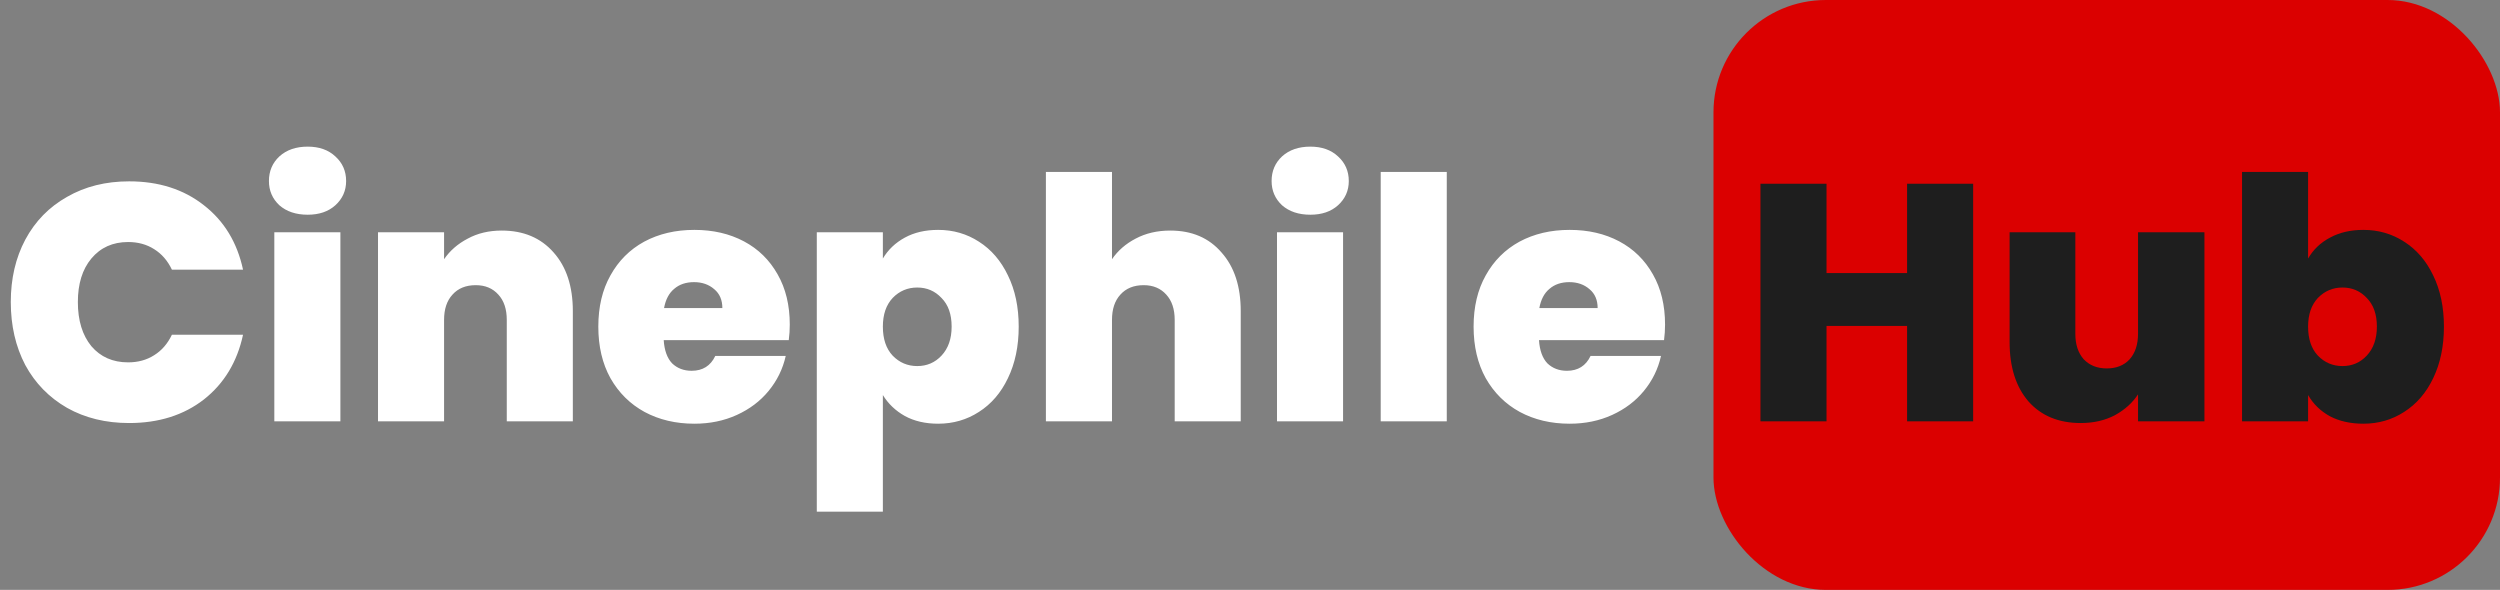 <svg width="89" height="21" viewBox="0 0 89 21" fill="none" xmlns="http://www.w3.org/2000/svg">
<rect x="0" y="0" width="89" height="21" fill="#808080" stroke="none"/>
<rect x="61" width="28" height="21" rx="4" fill="#DB0000"/>
<path d="M0.384 10.752C0.384 9.92 0.556 9.18 0.9 8.532C1.252 7.876 1.748 7.368 2.388 7.008C3.028 6.64 3.764 6.456 4.596 6.456C5.652 6.456 6.54 6.74 7.26 7.308C7.98 7.868 8.444 8.632 8.652 9.6H6.12C5.968 9.28 5.756 9.036 5.484 8.868C5.22 8.7 4.912 8.616 4.56 8.616C4.016 8.616 3.58 8.812 3.252 9.204C2.932 9.588 2.772 10.104 2.772 10.752C2.772 11.408 2.932 11.932 3.252 12.324C3.58 12.708 4.016 12.9 4.56 12.9C4.912 12.9 5.22 12.816 5.484 12.648C5.756 12.48 5.968 12.236 6.12 11.916H8.652C8.444 12.884 7.98 13.652 7.26 14.22C6.54 14.78 5.652 15.06 4.596 15.06C3.764 15.06 3.028 14.88 2.388 14.52C1.748 14.152 1.252 13.644 0.9 12.996C0.556 12.34 0.384 11.592 0.384 10.752ZM10.954 7.644C10.538 7.644 10.202 7.532 9.946 7.308C9.698 7.076 9.574 6.788 9.574 6.444C9.574 6.092 9.698 5.8 9.946 5.568C10.202 5.336 10.538 5.22 10.954 5.22C11.362 5.22 11.69 5.336 11.938 5.568C12.194 5.8 12.322 6.092 12.322 6.444C12.322 6.788 12.194 7.076 11.938 7.308C11.69 7.532 11.362 7.644 10.954 7.644ZM12.118 8.268V15H9.766V8.268H12.118ZM17.861 8.208C18.637 8.208 19.253 8.468 19.709 8.988C20.165 9.5 20.393 10.196 20.393 11.076V15H18.041V11.388C18.041 11.004 17.941 10.704 17.741 10.488C17.541 10.264 17.273 10.152 16.937 10.152C16.585 10.152 16.309 10.264 16.109 10.488C15.909 10.704 15.809 11.004 15.809 11.388V15H13.457V8.268H15.809V9.228C16.017 8.924 16.297 8.68 16.649 8.496C17.001 8.304 17.405 8.208 17.861 8.208ZM28.116 11.556C28.116 11.74 28.104 11.924 28.08 12.108H23.628C23.652 12.476 23.752 12.752 23.928 12.936C24.112 13.112 24.344 13.2 24.624 13.2C25.016 13.2 25.296 13.024 25.464 12.672H27.972C27.868 13.136 27.664 13.552 27.36 13.92C27.064 14.28 26.688 14.564 26.232 14.772C25.776 14.98 25.272 15.084 24.72 15.084C24.056 15.084 23.464 14.944 22.944 14.664C22.432 14.384 22.028 13.984 21.732 13.464C21.444 12.944 21.3 12.332 21.3 11.628C21.3 10.924 21.444 10.316 21.732 9.804C22.02 9.284 22.42 8.884 22.932 8.604C23.452 8.324 24.048 8.184 24.72 8.184C25.384 8.184 25.972 8.32 26.484 8.592C26.996 8.864 27.396 9.256 27.684 9.768C27.972 10.272 28.116 10.868 28.116 11.556ZM25.716 10.968C25.716 10.68 25.62 10.456 25.428 10.296C25.236 10.128 24.996 10.044 24.708 10.044C24.42 10.044 24.184 10.124 24 10.284C23.816 10.436 23.696 10.664 23.64 10.968H25.716ZM31.43 9.204C31.614 8.892 31.874 8.644 32.21 8.46C32.546 8.276 32.942 8.184 33.398 8.184C33.934 8.184 34.418 8.324 34.85 8.604C35.29 8.884 35.634 9.284 35.882 9.804C36.138 10.324 36.266 10.932 36.266 11.628C36.266 12.324 36.138 12.936 35.882 13.464C35.634 13.984 35.29 14.384 34.85 14.664C34.418 14.944 33.934 15.084 33.398 15.084C32.942 15.084 32.546 14.992 32.21 14.808C31.882 14.624 31.622 14.376 31.43 14.064V18.216H29.078V8.268H31.43V9.204ZM33.878 11.628C33.878 11.188 33.758 10.848 33.518 10.608C33.286 10.36 32.998 10.236 32.654 10.236C32.31 10.236 32.018 10.36 31.778 10.608C31.546 10.856 31.43 11.196 31.43 11.628C31.43 12.068 31.546 12.412 31.778 12.66C32.018 12.908 32.31 13.032 32.654 13.032C32.998 13.032 33.286 12.908 33.518 12.66C33.758 12.404 33.878 12.06 33.878 11.628ZM41.663 8.208C42.431 8.208 43.038 8.468 43.486 8.988C43.943 9.5 44.17 10.196 44.17 11.076V15H41.819V11.388C41.819 11.004 41.718 10.704 41.519 10.488C41.319 10.264 41.05 10.152 40.715 10.152C40.362 10.152 40.087 10.264 39.886 10.488C39.687 10.704 39.587 11.004 39.587 11.388V15H37.234V6.12H39.587V9.228C39.794 8.924 40.075 8.68 40.426 8.496C40.786 8.304 41.199 8.208 41.663 8.208ZM46.649 7.644C46.233 7.644 45.897 7.532 45.641 7.308C45.393 7.076 45.269 6.788 45.269 6.444C45.269 6.092 45.393 5.8 45.641 5.568C45.897 5.336 46.233 5.22 46.649 5.22C47.057 5.22 47.385 5.336 47.633 5.568C47.889 5.8 48.017 6.092 48.017 6.444C48.017 6.788 47.889 7.076 47.633 7.308C47.385 7.532 47.057 7.644 46.649 7.644ZM47.813 8.268V15H45.461V8.268H47.813ZM51.505 6.12V15H49.153V6.12H51.505ZM59.276 11.556C59.276 11.74 59.264 11.924 59.24 12.108H54.788C54.812 12.476 54.912 12.752 55.088 12.936C55.272 13.112 55.504 13.2 55.784 13.2C56.176 13.2 56.456 13.024 56.624 12.672H59.132C59.028 13.136 58.824 13.552 58.52 13.92C58.224 14.28 57.848 14.564 57.392 14.772C56.936 14.98 56.432 15.084 55.88 15.084C55.216 15.084 54.624 14.944 54.104 14.664C53.592 14.384 53.188 13.984 52.892 13.464C52.604 12.944 52.46 12.332 52.46 11.628C52.46 10.924 52.604 10.316 52.892 9.804C53.18 9.284 53.58 8.884 54.092 8.604C54.612 8.324 55.208 8.184 55.88 8.184C56.544 8.184 57.132 8.32 57.644 8.592C58.156 8.864 58.556 9.256 58.844 9.768C59.132 10.272 59.276 10.868 59.276 11.556ZM56.876 10.968C56.876 10.68 56.78 10.456 56.588 10.296C56.396 10.128 56.156 10.044 55.868 10.044C55.58 10.044 55.344 10.124 55.16 10.284C54.976 10.436 54.856 10.664 54.8 10.968H56.876Z" fill="white"/>
<path d="M70.244 6.54V15H67.892V11.604H65.024V15H62.672V6.54H65.024V9.72H67.892V6.54H70.244ZM78.478 8.268V15H76.114V14.04C75.914 14.344 75.638 14.592 75.286 14.784C74.934 14.968 74.53 15.06 74.074 15.06C73.29 15.06 72.67 14.804 72.214 14.292C71.766 13.772 71.542 13.068 71.542 12.18V8.268H73.882V11.88C73.882 12.264 73.982 12.568 74.182 12.792C74.39 13.008 74.662 13.116 74.998 13.116C75.342 13.116 75.614 13.008 75.814 12.792C76.014 12.568 76.114 12.264 76.114 11.88V8.268H78.478ZM82.168 9.204C82.353 8.884 82.612 8.636 82.948 8.46C83.284 8.276 83.68 8.184 84.136 8.184C84.672 8.184 85.156 8.324 85.588 8.604C86.028 8.884 86.373 9.284 86.621 9.804C86.876 10.324 87.004 10.932 87.004 11.628C87.004 12.324 86.876 12.936 86.621 13.464C86.373 13.984 86.028 14.384 85.588 14.664C85.156 14.944 84.672 15.084 84.136 15.084C83.68 15.084 83.284 14.996 82.948 14.82C82.612 14.636 82.353 14.384 82.168 14.064V15H79.817V6.12H82.168V9.204ZM84.617 11.628C84.617 11.188 84.496 10.848 84.257 10.608C84.025 10.36 83.737 10.236 83.392 10.236C83.049 10.236 82.757 10.36 82.516 10.608C82.284 10.856 82.168 11.196 82.168 11.628C82.168 12.068 82.284 12.412 82.516 12.66C82.757 12.908 83.049 13.032 83.392 13.032C83.737 13.032 84.025 12.908 84.257 12.66C84.496 12.404 84.617 12.06 84.617 11.628Z" fill="#1E1E1E"/>
</svg>

